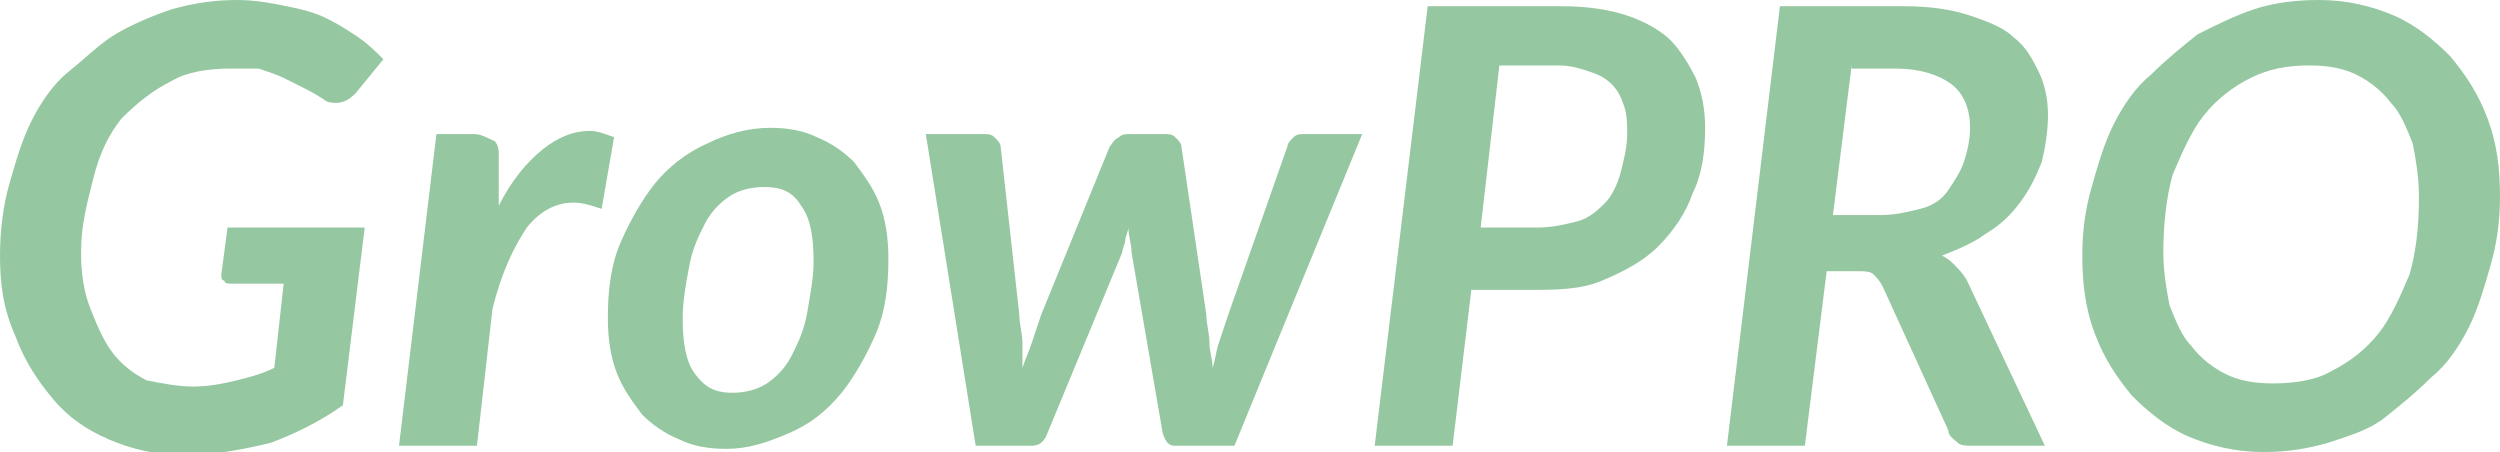 <?xml version="1.0" encoding="utf-8"?>
<!-- Generator: Adobe Illustrator 22.1.0, SVG Export Plug-In . SVG Version: 6.00 Build 0)  -->
<svg version="1.1" id="Layer_1" xmlns="http://www.w3.org/2000/svg" xmlns:xlink="http://www.w3.org/1999/xlink" x="0px" y="0px"
	 viewBox="0 0 80.2 14.5" style="enable-background:new 0 0 80.2 14.5;" xml:space="preserve">
<style type="text/css">
	.st0{fill:#95C8A1;}
</style>
<g>
	<path class="st0" d="M6.2,12.4c0.5,0,1-0.1,1.4-0.2s0.8-0.2,1.2-0.4l0.3-2.7H7.5c-0.2,0-0.3,0-0.3-0.1C7.1,9,7.1,8.9,7.1,8.8
		l0.2-1.5h4.4l-0.7,5.7c-0.7,0.5-1.5,0.9-2.3,1.2c-0.8,0.2-1.8,0.4-2.8,0.4c-0.9,0-1.7-0.2-2.4-0.5s-1.3-0.7-1.8-1.3s-0.9-1.2-1.2-2
		C0.1,9.9,0,9.1,0,8.2c0-0.8,0.1-1.6,0.3-2.3c0.2-0.7,0.4-1.4,0.7-2s0.7-1.2,1.2-1.6s1-0.9,1.5-1.2s1.2-0.6,1.8-0.8
		C6.2,0.1,6.9,0,7.6,0c0.6,0,1.1,0.1,1.6,0.2c0.5,0.1,0.9,0.2,1.3,0.4c0.4,0.2,0.7,0.4,1,0.6c0.3,0.2,0.6,0.5,0.8,0.7L11.4,3
		c-0.2,0.2-0.4,0.3-0.6,0.3c-0.1,0-0.3,0-0.4-0.1C10.1,3,9.9,2.9,9.7,2.8S9.3,2.6,9.1,2.5C8.9,2.4,8.6,2.3,8.3,2.2
		C8.1,2.2,7.8,2.2,7.4,2.2C6.7,2.2,6,2.3,5.5,2.6C4.9,2.9,4.4,3.3,3.9,3.8C3.5,4.3,3.2,4.9,3,5.7S2.6,7.2,2.6,8.1
		c0,0.7,0.1,1.3,0.3,1.8s0.4,1,0.7,1.4c0.3,0.4,0.7,0.7,1.1,0.9C5.2,12.3,5.7,12.4,6.2,12.4z"/>
	<path class="st0" d="M12.8,14.3l1.2-10h1.2c0.2,0,0.4,0.1,0.6,0.2C15.9,4.5,16,4.7,16,4.9c0,0,0,0.1,0,0.2s0,0.3,0,0.5
		c0,0.2,0,0.6,0,1c0.4-0.8,0.9-1.4,1.4-1.8c0.5-0.4,1-0.6,1.5-0.6c0.3,0,0.5,0.1,0.8,0.2l-0.4,2.3c-0.3-0.1-0.6-0.2-0.9-0.2
		c-0.6,0-1.1,0.3-1.5,0.8c-0.4,0.6-0.8,1.4-1.1,2.6l-0.5,4.4H12.8z"/>
	<path class="st0" d="M23.3,14.4c-0.6,0-1.1-0.1-1.5-0.3c-0.5-0.2-0.9-0.5-1.2-0.8c-0.3-0.4-0.6-0.8-0.8-1.3
		c-0.2-0.5-0.3-1.1-0.3-1.8c0-0.9,0.1-1.7,0.4-2.4c0.3-0.7,0.7-1.4,1.1-1.9s1-1,1.7-1.3c0.6-0.3,1.3-0.5,2-0.5
		c0.6,0,1.1,0.1,1.5,0.3c0.5,0.2,0.9,0.5,1.2,0.8c0.3,0.4,0.6,0.8,0.8,1.3c0.2,0.5,0.3,1.1,0.3,1.8c0,0.9-0.1,1.7-0.4,2.4
		c-0.3,0.7-0.7,1.4-1.1,1.9c-0.5,0.6-1,1-1.7,1.3S24,14.4,23.3,14.4z M23.5,12.6c0.4,0,0.8-0.1,1.1-0.3s0.6-0.5,0.8-0.9
		c0.2-0.4,0.4-0.8,0.5-1.4s0.2-1.1,0.2-1.6c0-0.8-0.1-1.4-0.4-1.8C25.4,6.1,25,6,24.5,6c-0.4,0-0.8,0.1-1.1,0.3
		c-0.3,0.2-0.6,0.5-0.8,0.9c-0.2,0.4-0.4,0.8-0.5,1.4c-0.1,0.5-0.2,1.1-0.2,1.6c0,0.8,0.1,1.4,0.4,1.8S22.9,12.6,23.5,12.6z"/>
	<path class="st0" d="M29.7,4.3h1.8c0.2,0,0.3,0,0.4,0.1c0.1,0.1,0.2,0.2,0.2,0.3l0.6,5.4c0,0.3,0.1,0.6,0.1,0.9s0,0.5,0,0.8
		c0.1-0.3,0.2-0.5,0.3-0.8c0.1-0.3,0.2-0.6,0.3-0.9l2.2-5.4c0.1-0.1,0.1-0.2,0.3-0.3c0.1-0.1,0.2-0.1,0.4-0.1h1c0.2,0,0.3,0,0.4,0.1
		c0.1,0.1,0.2,0.2,0.2,0.3l0.8,5.4c0,0.3,0.1,0.6,0.1,0.9s0.1,0.5,0.1,0.8c0.1-0.3,0.1-0.5,0.2-0.8c0.1-0.3,0.2-0.6,0.3-0.9l1.9-5.4
		c0-0.1,0.1-0.2,0.2-0.3c0.1-0.1,0.2-0.1,0.4-0.1h1.8l-4.1,10h-1.9c-0.2,0-0.3-0.1-0.4-0.4l-1-5.8c0-0.3-0.1-0.5-0.1-0.8
		c0,0.1-0.1,0.3-0.1,0.4c0,0.1-0.1,0.3-0.1,0.4l-2.4,5.8c-0.1,0.3-0.3,0.4-0.5,0.4h-1.8L29.7,4.3z"/>
	<path class="st0" d="M47.2,9.3l-0.6,5h-2.5l1.7-14.1h4.3c0.8,0,1.5,0.1,2.1,0.3s1.1,0.5,1.4,0.8s0.6,0.8,0.8,1.2
		c0.2,0.5,0.3,1,0.3,1.6c0,0.8-0.1,1.5-0.4,2.1c-0.2,0.6-0.6,1.2-1.1,1.7c-0.5,0.5-1.1,0.8-1.8,1.1S49.9,9.3,49,9.3H47.2z M48.1,2.1
		l-0.6,5.2h1.8c0.5,0,0.9-0.1,1.3-0.2c0.4-0.1,0.7-0.4,0.9-0.6s0.4-0.6,0.5-1c0.1-0.4,0.2-0.8,0.2-1.2c0-0.3,0-0.6-0.1-0.9
		c-0.1-0.3-0.2-0.5-0.4-0.7c-0.2-0.2-0.4-0.3-0.7-0.4c-0.3-0.1-0.6-0.2-1-0.2H48.1z"/>
	<path class="st0" d="M58.6,8.7l-0.7,5.6h-2.5l1.7-14.1h4c0.8,0,1.5,0.1,2.1,0.3s1.1,0.4,1.4,0.7c0.4,0.3,0.6,0.7,0.8,1.1
		c0.2,0.4,0.3,0.9,0.3,1.4c0,0.5-0.1,1.1-0.2,1.5c-0.2,0.5-0.4,0.9-0.7,1.3s-0.6,0.7-1.1,1c-0.4,0.3-0.9,0.5-1.4,0.7
		c0.2,0.1,0.3,0.2,0.4,0.3S63,8.8,63.1,9l2.5,5.3h-2.3c-0.2,0-0.4,0-0.5-0.1c-0.1-0.1-0.3-0.2-0.3-0.4l-2.1-4.6
		c-0.1-0.2-0.2-0.3-0.3-0.4c-0.1-0.1-0.3-0.1-0.5-0.1H58.6z M59.4,2.1l-0.6,4.8h1.5c0.5,0,0.9-0.1,1.3-0.2c0.4-0.1,0.7-0.3,0.9-0.6
		c0.2-0.3,0.4-0.6,0.5-0.9c0.1-0.3,0.2-0.7,0.2-1.1c0-0.6-0.2-1.1-0.6-1.4c-0.4-0.3-1-0.5-1.8-0.5H59.4z"/>
	<path class="st0" d="M80.2,6.3c0,0.8-0.1,1.5-0.3,2.2s-0.4,1.4-0.7,2c-0.3,0.6-0.7,1.2-1.2,1.6c-0.5,0.5-1,0.9-1.5,1.3
		s-1.2,0.6-1.8,0.8c-0.7,0.2-1.3,0.3-2.1,0.3c-0.9,0-1.7-0.2-2.4-0.5s-1.3-0.8-1.8-1.3c-0.5-0.6-0.9-1.2-1.2-2
		c-0.3-0.8-0.4-1.6-0.4-2.5c0-0.8,0.1-1.5,0.3-2.2s0.4-1.4,0.7-2s0.7-1.2,1.2-1.6c0.5-0.5,1-0.9,1.5-1.3c0.6-0.3,1.2-0.6,1.8-0.8
		C72.9,0.1,73.6,0,74.4,0c0.9,0,1.7,0.2,2.4,0.5c0.7,0.3,1.3,0.8,1.8,1.3c0.5,0.6,0.9,1.2,1.2,2C80.1,4.6,80.2,5.4,80.2,6.3z
		 M77.6,6.3c0-0.6-0.1-1.2-0.2-1.7c-0.2-0.5-0.4-1-0.7-1.3c-0.3-0.4-0.7-0.7-1.1-0.9c-0.4-0.2-0.9-0.3-1.5-0.3
		c-0.7,0-1.3,0.1-1.9,0.4s-1.1,0.7-1.5,1.2s-0.7,1.2-1,1.9c-0.2,0.7-0.3,1.6-0.3,2.5c0,0.6,0.1,1.2,0.2,1.7c0.2,0.5,0.4,1,0.7,1.3
		c0.3,0.4,0.7,0.7,1.1,0.9c0.4,0.2,0.9,0.3,1.5,0.3c0.7,0,1.4-0.1,1.9-0.4c0.6-0.3,1.1-0.7,1.5-1.2c0.4-0.5,0.7-1.2,1-1.9
		C77.5,8.1,77.6,7.3,77.6,6.3z"/>
</g>
</svg>
